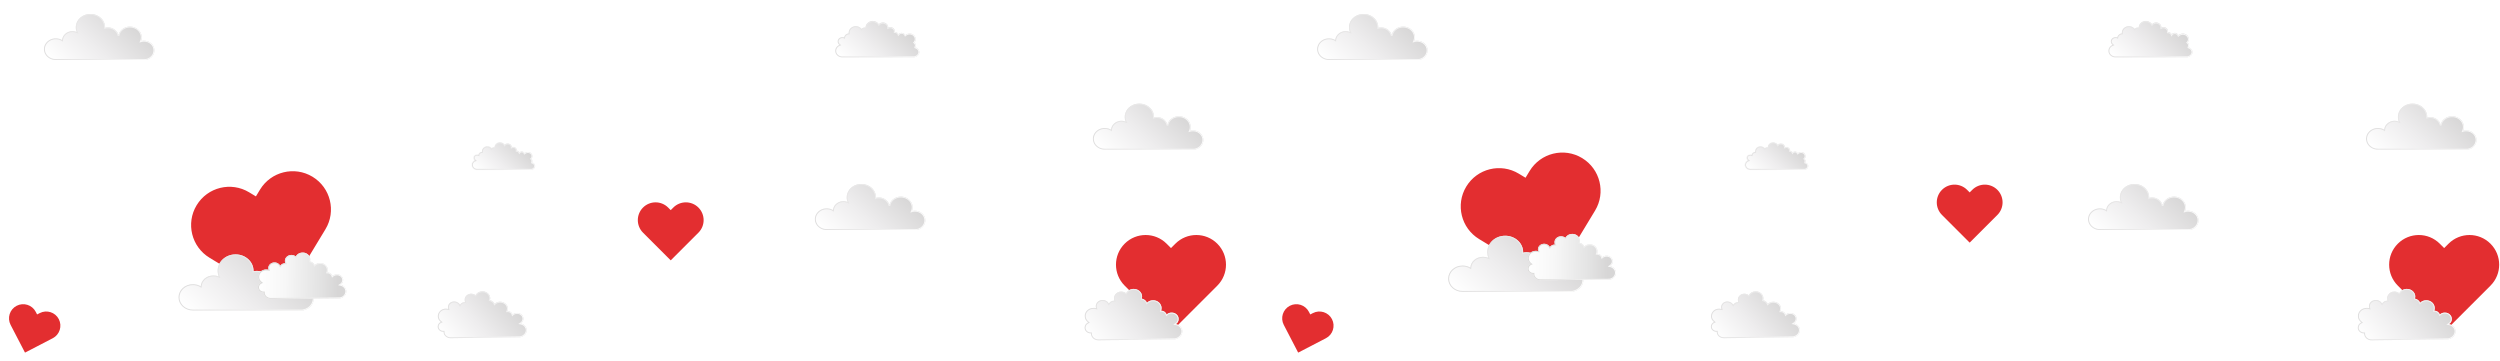 <svg width="2681" height="387" viewBox="0 0 2681 387" fill="none" xmlns="http://www.w3.org/2000/svg"><path fill-rule="evenodd" clip-rule="evenodd" d="M1696.69 169.534c-19.38-11.731-44.6-5.531-56.33 13.848l-4.38 7.233-7.23-4.377c-19.38-11.732-44.6-5.532-56.33 13.847-11.73 19.38-5.53 44.6 13.85 56.332l77.19 46.732.14-.216.21.129 46.73-77.196c11.73-19.38 5.53-44.6-13.85-56.332zm445.3 34.043c-7.44-7.436-19.5-7.436-26.93 0l-2.78 2.776-2.77-2.776c-7.44-7.436-19.5-7.436-26.93 0-7.44 7.437-7.44 19.493 0 26.93l29.62 29.622.08-.083.08.083 29.63-29.622c7.43-7.437 7.43-19.493 0-26.93zm-713.58 138.671c-3.86-7.442-13.02-10.345-20.47-6.484l-2.81 1.458-1.46-2.81c-3.86-7.442-13.02-10.345-20.46-6.484-7.44 3.862-10.35 13.025-6.49 20.467l15.38 29.646.12-.059.06.115 29.65-15.382c7.44-3.861 10.34-13.025 6.48-20.467zm1242.39-80.904c-12.42-12.423-32.56-12.423-44.99 0l-4.69 4.692-4.69-4.691c-12.42-12.424-32.56-12.424-44.99 0-12.42 12.423-12.42 32.565 0 44.989l49.49 49.487.19-.193.2.192 49.48-49.487c12.43-12.424 12.43-32.566 0-44.989zm-2335.659-71.81c-19.379-11.731-44.599-5.531-56.331 13.848l-4.379 7.233-7.23-4.377c-19.38-11.732-44.6-5.532-56.331 13.847-11.732 19.38-5.532 44.6 13.847 56.332l77.197 46.732.13-.216.213.129 46.732-77.196c11.731-19.38 5.532-44.6-13.848-56.332zm413.846 33.043c-7.436-7.436-19.493-7.436-26.929 0l-2.776 2.776-2.775-2.776c-7.437-7.436-19.493-7.436-26.93 0-7.436 7.437-7.436 19.493 0 26.93l29.623 29.622.082-.083.083.083 29.622-29.622c7.436-7.437 7.436-19.493 0-26.93zM63.058 342.248c-3.862-7.442-13.025-10.345-20.467-6.484l-2.81 1.458-1.459-2.81c-3.861-7.442-13.025-10.345-20.467-6.484-7.442 3.862-10.345 13.025-6.484 20.467l15.382 29.646.115-.059.06.115 29.646-15.382c7.442-3.861 10.345-13.024 6.484-20.467zm1242.392-80.904c-12.42-12.423-32.57-12.423-44.99 0l-4.69 4.692-4.69-4.691c-12.42-12.424-32.57-12.424-44.99 0-12.42 12.423-12.42 32.565 0 44.989l49.49 49.487.19-.193.19.192 49.49-49.487c12.42-12.424 12.42-32.566 0-44.989z" fill="#E32E30"/><g filter="url(#filter0_d)"><path d="M1702.01 296.375c0-6.984-6.15-12.483-13.6-12.483-1.45 0-2.75.149-3.88.594.65-1.486.97-3.12.97-4.904 0-7.876-6.96-14.118-15.38-14.118-7.6 0-13.75 4.905-15.05 11.443-1.29-5.944-7.12-10.402-13.91-10.402-1.3 0-2.59.148-3.73.446v-.446c0-9.809-8.57-17.685-19.26-17.685-10.68 0-19.25 7.876-19.25 17.685 0 2.08.48 4.161 1.13 5.944-1.78-.743-3.56-1.04-5.67-1.04-7.28 0-13.1 5.053-13.59 11.591-2.43-1.486-5.34-2.229-8.42-2.229-8.57 0-15.37 6.39-15.37 14.118 0 7.876 6.96 14.118 15.37 14.118h118.79v-.297c6.15-1.338 10.85-6.242 10.85-12.335z" fill="url(#paint0_linear)"/><path d="M1684.07 284.287l-.48 1.107 1.12-.442c1.05-.413 2.27-.56 3.7-.56 7.22 0 13.1 5.318 13.1 11.983 0 5.812-4.48 10.548-10.45 11.846l-.4.086v.2h-118.29c-8.18 0-14.87-6.06-14.87-13.618 0-7.415 6.54-13.618 14.87-13.618 3 0 5.82.724 8.16 2.156l.7.428.06-.818c.46-6.242 6.04-11.128 13.09-11.128 2.06 0 3.77.289 5.48 1.001l1.05.439-.39-1.071c-.63-1.745-1.1-3.767-1.1-5.773 0-9.493 8.31-17.185 18.75-17.185 10.45 0 18.76 7.692 18.76 17.185v1.094l.63-.165c1.09-.285 2.34-.429 3.6-.429 6.59 0 12.19 4.321 13.43 10.009l.97-.01c1.25-6.279 7.17-11.04 14.56-11.04 8.19 0 14.88 6.061 14.88 13.618 0 1.722-.31 3.288-.93 4.705z" stroke="url(#paint1_linear)"/></g><g filter="url(#filter1_d)"><path d="M1736.96 288.499c0-3.567-2.75-6.39-6.31-7.133 1.78-1.189 2.92-2.973 2.92-5.053 0-3.418-3.08-6.242-6.8-6.093-1.78 0-3.56.743-4.69 1.783-.65-2.229-2.92-3.864-5.51-3.864a7.65 7.65 0 00.49-2.675c0-4.161-3.72-7.579-8.26-7.43-2.26 0-4.37.891-5.82 2.378-.81-2.081-2.59-3.567-5.02-4.013.16-.594.32-1.337.32-2.081 0-4.161-3.72-7.579-8.25-7.43-3.24 0-5.82 1.635-7.28 4.161a7.425 7.425 0 00-4.69-1.635c-3.89 0-7.13 2.973-6.96 6.539 0 .743.16 1.635.48 2.378h-.48c-2.11 0-4.05 1.189-5.02 2.675-1.13-2.081-3.4-3.567-6.15-3.567-3.72 0-6.8 2.824-6.64 6.242 0 .594.17 1.04.33 1.635-.81-.149-1.62-.298-2.59-.298-4.86 0-8.58 3.567-8.58 8.025 0 2.527 1.3 4.607 3.24 6.093-2.11.892-3.4 2.824-3.4 5.053 0 3.121 2.75 5.647 6.15 5.499v.148c0 3.716 3.4 6.688 7.44 6.688l74.93-.595v-.148c3.24-.595 6.15-3.715 6.15-7.282z" fill="url(#paint2_linear)"/><path d="M1730.37 280.95l-.99.662 1.17.243c3.38.705 5.91 3.36 5.91 6.644 0 3.306-2.72 6.236-5.74 6.79l-.41.075v.069l-74.43.591s0 0 0 0c-3.82-.001-6.94-2.802-6.94-6.188v-.671l-.52.023c-3.15.138-5.63-2.191-5.63-4.999 0-2.023 1.17-3.777 3.09-4.592l.79-.336-.68-.522c-1.85-1.414-3.04-3.358-3.04-5.696 0-4.154 3.47-7.525 8.08-7.525.92 0 1.69.14 2.5.289l.78.144-.21-.767a8.904 8.904 0 00-.09-.318c-.13-.451-.22-.768-.22-1.185v-.024c-.14-3.078 2.64-5.718 6.14-5.718 2.56 0 4.66 1.383 5.71 3.306l.4.735.46-.701c.88-1.351 2.67-2.448 4.6-2.448h1.24l-.3-.7a5.814 5.814 0 01-.44-2.178v-.022c-.15-3.229 2.8-6.017 6.46-6.017 1.66 0 3.17.555 4.38 1.525l.45.365.29-.505c1.37-2.376 3.8-3.911 6.85-3.911h.02c4.28-.141 7.73 3.083 7.73 6.93 0 .678-.14 1.37-.3 1.95l-.14.525.53.098c2.27.416 3.9 1.79 4.64 3.702l.28.722.55-.553c1.35-1.387 3.33-2.228 5.46-2.228h.01l.01-.001c4.28-.14 7.74 3.084 7.74 6.931 0 .83-.15 1.664-.46 2.505l-.24.67h.71c2.39 0 4.45 1.51 5.03 3.504l.22.773.59-.545c1.04-.956 2.7-1.651 4.36-1.651h.01l.01-.001c3.47-.138 6.28 2.489 6.28 5.594 0 1.882-1.03 3.522-2.7 4.637z" stroke="url(#paint3_linear)"/></g><g filter="url(#filter2_d)"><mask id="a" fill="#fff"><path d="M1943.22 174.064c0-1.783-1.3-3.269-3.08-3.715 0-.148-.16-.148-.16-.297.16-.446.32-.892.32-1.338 0-.891-.48-1.783-1.13-2.377.65-.743 1.13-1.784 1.13-2.824 0-2.526-2.1-4.458-4.85-4.458-1.46 0-2.59.594-3.56 1.337-.49-1.04-1.62-1.932-2.91-1.932-.98 0-1.95.446-2.59 1.189-.49-1.189-1.62-1.932-2.92-1.932v-.594c0-1.932-1.62-3.418-3.72-3.418-.65 0-1.13.148-1.62.297v-.149c0-2.229-1.94-3.863-4.37-3.863-1.29 0-2.59.594-3.23 1.486-.98-1.635-2.92-2.675-5.02-2.675-3.08 0-5.67 2.377-5.67 5.201v.297c-.32 0-.48-.148-.8-.148-.98 0-1.95.445-2.43 1.189-.97-1.338-2.75-2.23-4.7-2.23-3.07 0-5.66 2.378-5.66 5.202v.594c-1.94.149-3.4 1.486-3.72 3.27-.49-.149-.97-.298-1.46-.298-2.1 0-3.72 1.486-3.72 3.418 0 1.189.65 2.081 1.46 2.824-2.11.743-3.4 2.675-3.4 4.756 0 2.823 2.59 5.201 5.66 5.201h58.42c2.27-.446 3.73-2.081 3.73-4.013z"/></mask><path d="M1943.22 174.064c0-1.783-1.3-3.269-3.08-3.715 0-.148-.16-.148-.16-.297.16-.446.32-.892.32-1.338 0-.891-.48-1.783-1.13-2.377.65-.743 1.13-1.784 1.13-2.824 0-2.526-2.1-4.458-4.85-4.458-1.46 0-2.59.594-3.56 1.337-.49-1.04-1.62-1.932-2.91-1.932-.98 0-1.95.446-2.59 1.189-.49-1.189-1.62-1.932-2.92-1.932v-.594c0-1.932-1.62-3.418-3.72-3.418-.65 0-1.13.148-1.62.297v-.149c0-2.229-1.94-3.863-4.37-3.863-1.29 0-2.59.594-3.23 1.486-.98-1.635-2.92-2.675-5.02-2.675-3.08 0-5.67 2.377-5.67 5.201v.297c-.32 0-.48-.148-.8-.148-.98 0-1.95.445-2.43 1.189-.97-1.338-2.75-2.23-4.7-2.23-3.07 0-5.66 2.378-5.66 5.202v.594c-1.94.149-3.4 1.486-3.72 3.27-.49-.149-.97-.298-1.46-.298-2.1 0-3.72 1.486-3.72 3.418 0 1.189.65 2.081 1.46 2.824-2.11.743-3.4 2.675-3.4 4.756 0 2.823 2.59 5.201 5.66 5.201h58.42c2.27-.446 3.73-2.081 3.73-4.013z" fill="url(#paint4_linear)"/><path d="M1940.14 170.349h-1v.781l.76.189.24-.97zm-.16-.297l-.94-.341-.06.165v.176h1zm-.81-3.715l-.75-.657-.64.734.71.659.68-.736zm-7.28-5.945l-.91.423.53 1.127.99-.756-.61-.794zm-5.5-.743l-.93.378.61 1.503 1.07-1.224-.75-.657zm-2.92-1.932h-1v1h1v-1zm-5.34-3.715h-1v1.352l1.3-.396-.3-.956zm-7.6-2.526l-.86.51.77 1.307.9-1.23-.81-.587zm-10.69 2.823v1h1v-1h-1zm-3.23 1.041l-.81.587.85 1.174.79-1.215-.83-.546zm-10.36 3.566l.08.997.92-.07v-.927h-1zm-3.72 3.27l-.29.956 1.07.329.2-1.107-.98-.178zm-3.72 5.944l.33.943 1.57-.554-1.23-1.126-.67.737zm60.68 9.957v1h.1l.1-.019-.2-.981zm4.73-4.013c0-2.301-1.67-4.143-3.83-4.685l-.49 1.94c1.4.35 2.32 1.48 2.32 2.745h2zm-3.08-3.715c0-.111-.01-.226-.05-.341a.872.872 0 00-.14-.294 1 1 0 00-.14-.178c-.03-.036-.07-.066-.07-.072-.02-.013 0-.001.01.015.02.02.06.058.09.114a.65.65 0 01.1.217c.03.085.04.168.04.242h-2c0 .111.02.226.05.341.04.115.09.213.14.294a1 1 0 00.14.178c.04.036.07.066.07.072.02.013.01.001-.01-.015-.02-.02-.05-.058-.09-.114a.64.64 0 01-.1-.217.725.725 0 01-.04-.242h2zm-.22.044c.15-.408.38-1.025.38-1.679h-2c0 .238-.08.514-.26.997l1.88.682zm.38-1.679c0-1.234-.65-2.377-1.45-3.114l-1.36 1.473c.5.453.81 1.093.81 1.641h2zm-1.37-1.72c.76-.882 1.37-2.147 1.37-3.481h-2c0 .747-.36 1.563-.88 2.167l1.51 1.314zm1.37-3.481c0-3.157-2.63-5.458-5.85-5.458v2c2.28 0 3.85 1.563 3.85 3.458h2zm-5.85-5.458c-1.76 0-3.1.726-4.17 1.543l1.22 1.588c.87-.669 1.79-1.131 2.95-1.131v-2zm-2.66 1.914c-.62-1.33-2.07-2.509-3.81-2.509v2c.84 0 1.65.605 2 1.355l1.81-.846zm-3.81-2.509c-1.27 0-2.51.575-3.35 1.532l1.51 1.314a2.495 2.495 0 011.84-.846v-2zm-1.67 1.811c-.64-1.576-2.15-2.554-3.84-2.554v2c.9 0 1.66.508 1.99 1.31l1.85-.756zm-2.84-1.554v-.594h-2v.594h2zm0-.594c0-2.563-2.15-4.418-4.72-4.418v2c1.63 0 2.72 1.117 2.72 2.418h2zm-4.72-4.418c-.81 0-1.42.192-1.91.341l.59 1.912c.48-.148.84-.253 1.32-.253v-2zm-1.62 1.297h1v-.149h-2v.149h1zm1-.149c0-2.906-2.52-4.863-5.37-4.863v2c2.01 0 3.37 1.312 3.37 2.863h2zm-5.37-4.863c-1.55 0-3.17.7-4.04 1.898l1.62 1.175c.42-.585 1.38-1.073 2.42-1.073v-2zm-2.37 1.975c-1.18-1.973-3.47-3.164-5.88-3.164v2c1.79 0 3.39.889 4.16 2.185l1.72-1.021zm-5.88-3.164c-3.55 0-6.67 2.747-6.67 6.201h2c0-2.193 2.06-4.201 4.67-4.201v-2zm-6.67 6.201v.297h2v-.297h-2zm1-.703l-.01-.001c-.01-.004-.03-.009-.1-.029-.12-.038-.37-.118-.69-.118v2l.01.001c.01.004.03.009.1.029.12.038.37.118.69.118v-2zm-.8-.148c-1.24 0-2.56.558-3.27 1.642l1.67 1.093c.27-.402.89-.735 1.6-.735v-2zm-1.62 1.601c-1.18-1.623-3.28-2.642-5.51-2.642v2c1.66 0 3.12.765 3.89 1.817l1.62-1.175zm-5.51-2.642c-3.54 0-6.66 2.747-6.66 6.202h2c0-2.193 2.06-4.202 4.66-4.202v-2zm-6.66 6.202v.594h2v-.594h-2zm.92-.403c-2.38.183-4.22 1.846-4.63 4.088l1.97.357c.24-1.324 1.32-2.336 2.82-2.451l-.16-1.994zm-3.35 3.31c-.45-.139-1.09-.341-1.75-.341v2c.31 0 .65.096 1.17.254l.58-1.913zm-1.75-.341c-2.57 0-4.72 1.856-4.72 4.418h2c0-1.301 1.09-2.418 2.72-2.418v-2zm-4.72 4.418c0 1.6.88 2.739 1.78 3.561l1.35-1.474c-.72-.664-1.13-1.308-1.13-2.087h-2zm2.12 1.881a6.034 6.034 0 00-4.06 5.699h2c0-1.663 1.03-3.213 2.73-3.813l-.67-1.886zm-4.06 5.699c0 3.454 3.12 6.201 6.66 6.201v-2c-2.6 0-4.66-2.009-4.66-4.201h-2zm6.66 6.201h58.42v-2h-58.42v2zm58.62-.019c2.64-.519 4.53-2.494 4.53-4.994h-2c0 1.365-1.03 2.66-2.92 3.032l.39 1.962z" fill="url(#paint5_linear)" mask="url(#a)"/></g><g filter="url(#filter3_d)"><path d="M2637.35 351.309c0-3.864-3.08-6.985-7.12-7.728 1.94-1.189 3.23-3.269 3.07-5.647 0-3.715-3.4-6.836-7.61-6.688-2.1 0-3.88.743-5.18 2.081-.8-2.378-3.23-4.161-5.98-4.161.32-.892.48-1.932.48-2.972-.16-4.607-4.21-8.322-9.22-8.174-2.59 0-4.86 1.04-6.48 2.675-.81-2.229-2.91-3.864-5.5-4.458.16-.743.33-1.486.33-2.229 0-4.607-4.21-8.322-9.23-8.174-3.56 0-6.47 1.932-7.93 4.607-1.46-1.04-3.24-1.783-5.18-1.783-4.37 0-7.77 3.269-7.77 7.282 0 .891.17 1.783.49 2.526h-.49c-2.42 0-4.37 1.337-5.5 3.121-1.29-2.378-3.88-4.013-6.8-3.864-4.04 0-7.44 3.121-7.28 6.985 0 .594.16 1.189.32 1.783-.97-.297-1.78-.297-2.75-.297-5.34 0-9.55 4.012-9.38 8.916 0 2.675 1.45 5.053 3.56 6.688-2.27 1.04-3.73 3.121-3.73 5.647 0 3.418 3.08 6.242 6.8 6.093v.149c0 4.161 3.72 7.43 8.26 7.281l82.7-1.188v-.149c4.04-.892 7.12-4.31 7.12-8.322z" fill="url(#paint6_linear)"/><path d="M2629.96 343.155l-1.11.682 1.28.236c3.87.709 6.72 3.663 6.72 7.236 0 3.746-2.88 6.985-6.73 7.834l-.39.086v.058l-82.21 1.181h0l-.01.001c-4.3.141-7.74-2.948-7.74-6.782v-.669l-.52.02c-3.47.139-6.28-2.488-6.28-5.593 0-2.315 1.33-4.227 3.44-5.193l.74-.344-.65-.505c-2.01-1.564-3.36-3.808-3.36-6.293v-.016c-.15-4.583 3.78-8.4 8.88-8.4.98 0 1.72.002 2.61.275l.87.265-.24-.874c-.17-.608-.31-1.137-.31-1.652v-.021c-.15-3.534 2.97-6.464 6.78-6.464h.02l.01-.001c2.71-.138 5.12 1.381 6.33 3.604l.41.745.45-.716c1.06-1.664 2.85-2.889 5.08-2.889h1.25l-.3-.7c-.29-.669-.45-1.49-.45-2.326 0-3.71 3.15-6.782 7.27-6.782 1.81 0 3.5.694 4.89 1.69l.46.328.27-.496c1.37-2.519 4.12-4.346 7.49-4.346h.02c4.78-.142 8.71 3.392 8.71 7.674 0 .68-.15 1.369-.32 2.122l-.1.484.48.11c2.46.565 4.4 2.105 5.14 4.142l.27.742.56-.561c1.53-1.543 3.67-2.527 6.12-2.527h.01c4.76-.141 8.56 3.375 8.71 7.683 0 .989-.15 1.966-.45 2.792l-.25.671h.72c2.54 0 4.77 1.652 5.51 3.822l.27.775.56-.588c1.2-1.233 2.84-1.929 4.82-1.929h.02c3.97-.14 7.09 2.793 7.09 6.188v.034c.15 2.163-1.03 4.079-2.84 5.187z" stroke="url(#paint7_linear)"/></g><g filter="url(#filter4_d)"><path d="M1934.23 350.066c0-3.566-2.75-6.39-6.48-7.133 1.78-1.189 2.92-2.972 2.92-5.201 0-3.418-3.08-6.242-6.96-6.093-1.78 0-3.56.743-4.7 1.783-.64-2.229-2.91-3.864-5.5-3.715.33-.892.49-1.783.49-2.675 0-4.161-3.89-7.579-8.42-7.431-2.26 0-4.37.892-5.82 2.378-.81-2.08-2.76-3.566-5.02-4.012.16-.595.32-1.338.32-2.081 0-4.161-3.88-7.579-8.41-7.43-3.24 0-5.99 1.783-7.29 4.161-1.29-1.041-2.91-1.635-4.69-1.635-3.88 0-7.12 2.972-6.96 6.688 0 .891.16 1.634.49 2.377h-.49c-2.1 0-4.04 1.189-5.02 2.824-1.13-2.081-3.56-3.567-6.31-3.567-3.72 0-6.79 2.824-6.63 6.39 0 .595.16 1.041.32 1.635-.81-.148-1.62-.297-2.59-.297-4.85 0-8.58 3.715-8.58 8.173 0 2.527 1.3 4.607 3.24 6.093-2.1.892-3.4 2.824-3.4 5.053 0 3.121 2.92 5.647 6.31 5.499v.148c0 3.716 3.4 6.688 7.45 6.688l75.25-1.04v-.149c3.73-.743 6.48-3.864 6.48-7.431z" fill="url(#paint8_linear)"/><path d="M1927.48 342.517l-1.01.67 1.19.237c3.54.706 6.07 3.364 6.07 6.642 0 3.302-2.56 6.239-6.07 6.941l-.41.08v.065l-74.75 1.034s0 0 0 0c-3.83-.002-6.95-2.802-6.95-6.188v-.671l-.52.023c-3.16.139-5.79-2.208-5.79-4.999 0-2.023 1.17-3.777 3.1-4.592l.79-.335-.68-.523c-1.85-1.414-3.05-3.358-3.05-5.696 0-4.166 3.49-7.673 8.08-7.673.92 0 1.69.14 2.5.289l.78.143-.21-.766c-.03-.114-.06-.22-.09-.318-.12-.452-.21-.768-.21-1.186v-.022c-.15-3.236 2.65-5.868 6.13-5.868 2.58 0 4.83 1.394 5.88 3.306l.42.772.44-.756c.89-1.487 2.67-2.579 4.59-2.579h1.25l-.3-.699c-.3-.68-.45-1.355-.45-2.178v-.022c-.15-3.385 2.81-6.166 6.46-6.166 1.67 0 3.17.555 4.38 1.525l.47.374.28-.525c1.21-2.216 3.79-3.9 6.85-3.9h0l.01-.001c4.3-.14 7.9 3.096 7.9 6.931 0 .677-.15 1.37-.3 1.949l-.14.519.52.103c2.12.417 3.91 1.802 4.65 3.703l.28.722.54-.553c1.36-1.387 3.34-2.228 5.47-2.228h.02c4.29-.141 7.9 3.096 7.9 6.931 0 .83-.15 1.664-.46 2.504l-.26.714.76-.044c2.37-.136 4.41 1.36 4.99 3.356l.23.774.59-.546c1.04-.955 2.7-1.651 4.36-1.651h.01l.01-.001c3.64-.139 6.44 2.497 6.44 5.594 0 2.037-1.03 3.675-2.69 4.785z" stroke="url(#paint9_linear)"/></g><g filter="url(#filter5_d)"><path d="M2355.22 51.912c0-2.378-1.62-4.31-4.04-5.053 0-.149-.17-.297-.17-.297.33-.595.49-1.19.49-1.784 0-1.188-.65-2.377-1.62-3.12a5.44 5.44 0 001.46-3.716c0-3.27-2.92-5.944-6.48-5.944-1.78 0-3.39.743-4.69 1.783a4.185 4.185 0 00-3.88-2.526c-1.46 0-2.59.594-3.4 1.635-.49-1.486-2.11-2.527-3.89-2.527h-.16c0-.297.16-.446.16-.743 0-2.526-2.26-4.607-5.01-4.607-.81 0-1.46.149-2.11.446v-.149c0-2.823-2.59-5.2-5.66-5.2-1.78 0-3.4.742-4.37 1.931-1.3-2.08-3.72-3.567-6.64-3.567-4.2 0-7.6 3.121-7.6 6.985v.297c-.33-.148-.65-.148-1.14-.148-1.29 0-2.59.594-3.23 1.486-1.3-1.784-3.56-2.972-6.15-2.972-4.21 0-7.61 3.12-7.61 6.984v.743c-2.59.298-4.53 2.08-4.85 4.31-.65-.297-1.3-.297-1.95-.297-2.75 0-5.01 2.08-5.01 4.607 0 1.486.81 2.823 1.94 3.715-2.75 1.04-4.53 3.567-4.53 6.39 0 3.864 3.4 6.985 7.6 6.985.65 0 77.36-.149 77.36-.149 3.24-.743 5.18-2.972 5.18-5.498z" fill="url(#paint10_linear)"/><path d="M2350.67 46.928c0 .001 0 .002.01.003v.298l.35.108c2.25.69 3.69 2.452 3.69 4.575 0 2.221-1.7 4.281-4.74 4.998h-.16l-.64.002-2.44.005-8.69.017-26.44.05-38.93.075c-3.97 0-7.1-2.936-7.1-6.485 0-2.606 1.64-4.952 4.21-5.922l.82-.313-.69-.548c-1.04-.82-1.75-2.022-1.75-3.322 0-2.211 2-4.107 4.51-4.107.66 0 1.2.006 1.74.251l.6.28.1-.662c.29-1.973 2.02-3.61 4.42-3.885l.44-.05v-.612 0-.026 0-.017 0-.007 0-.018 0-.011 0-.015 0-.004 0-.048 0-.004 0-.004 0-.004 0-.013 0-.004 0-.004 0-.009 0-.004 0-.004 0-.008 0-.004 0-.004 0-.01 0-.004 0-.004 0-.009 0-.004 0-.004 0-.013 0-.004 0-.004 0-.004 0-.004 0-.032 0-.004 0-.004 0-.015 0-.015 0-.007 0-.028 0-.02 0-.016 0-.162c0-3.548 3.13-6.484 7.11-6.484 2.44 0 4.55 1.12 5.74 2.765l.41.558.4-.558c.54-.738 1.67-1.28 2.83-1.28.52 0 .72.009.93.104l.71.325v-.78 0-.002 0-.002 0-.002 0-.003 0-.002 0-.003 0-.002 0-.002 0-.002 0-.002 0-.002 0-.001 0-.002 0-.002 0-.002 0-.001 0-.002 0-.001 0-.002 0-.002 0-.001 0-.002 0-.002 0-.001 0-.002 0-.002 0-.002 0-.002 0-.002 0-.002 0-.002 0-.001 0-.002 0-.002 0-.001 0-.002 0-.002 0-.001 0-.002 0-.001 0-.002 0-.001 0-.001 0-.002 0-.001 0-.001 0-.002 0-.001 0-.001 0-.001 0-.002 0-.001 0-.001 0-.001 0-.001 0-.001 0-.001 0-.002 0-.001 0-.001 0-.001 0-.001 0-.001 0-.001 0-.001 0-.001 0-.001 0-.001 0-.001 0-.001 0-.001 0-.001 0-.001 0-.001 0-.001 0-.001 0-.001 0-.001 0-.001 0-.001 0-.001 0-.001 0-.001 0-.001 0-.001 0-.001 0-.001 0-.001 0-.001 0-.001 0-.001 0-.001 0-.001 0-.001 0-.001 0-.001 0-.001 0-.001 0-.001 0-.001 0-.001 0-.001 0-.001 0-.001 0-.001 0-.001 0-.001 0-.001 0-.001 0-.001 0-.001 0-.001 0-.001 0-.001 0-.001 0-.001 0-.001 0-.001 0-.001 0-.001 0-.001 0-.001 0-.001 0-.001 0-.001 0-.001 0-.001 0-.001 0-.001 0-.001 0-.001 0-.001 0-.001 0-.001 0-.001 0-.001 0-.001 0-.001 0-.001 0-.001 0-.001 0-.001 0-.001 0-.001 0-.001 0-.001 0-.001 0-.001 0-.001 0-.001 0-.001 0-.001 0-.001 0-.001 0-.001 0-.001 0-.001 0-.001 0-.001 0-.001 0-.001 0-.001 0-.001 0-.001 0-.001 0-.002 0-.001 0-.001 0-.001 0-.001 0-.001 0-.002 0-.001 0-.001 0-.001 0-.002 0-.001 0-.002 0-.001 0-.001 0-.002 0-.001 0-.002 0-.001 0-.002 0-.002 0-.001 0-.002 0-.002 0-.002 0-.001 0-.002 0-.002 0-.002 0-.002 0-.001 0-.002 0-.002 0-.002 0-.001 0-.002 0-.002 0-.001 0-.002 0-.001 0-.002 0-.001 0-.002 0-.001 0-.002 0-.001 0-.002 0-.002 0-.002 0-.002 0-.002 0-.002 0-.002 0-.003 0-.002 0-.002 0-.003c0-3.548 3.13-6.485 7.1-6.485 2.74 0 5.01 1.396 6.21 3.331l.37.594.45-.542c.86-1.06 2.33-1.748 3.98-1.748 2.84 0 5.16 2.193 5.16 4.701v.929l.71-.326c.58-.266 1.16-.4 1.9-.4 2.51 0 4.51 1.896 4.51 4.107 0 .052-.01.089-.05.201v.011c-.04.112-.11.294-.11.531v.5h.66c1.61 0 3.01.94 3.41 2.182l.29.894.58-.742c.72-.92 1.71-1.442 3.01-1.442 1.57 0 2.85.916 3.42 2.226l.26.6.51-.41c1.23-.989 2.75-1.673 4.38-1.673 3.33 0 5.98 2.49 5.98 5.444a4.93 4.93 0 01-1.32 3.374l-.38.403.44.336c.86.66 1.42 1.708 1.42 2.723 0 .5-.14 1.013-.43 1.545l-.18.343.28.259h0v.003z" stroke="url(#paint11_linear)"/></g><g filter="url(#filter6_d)"><path d="M2659.85 146.068c0-5.647-5.01-10.254-11.16-10.254-1.14 0-2.27.148-3.24.446.49-1.189.81-2.527.81-4.013 0-6.39-5.67-11.592-12.62-11.592-6.15 0-11.33 4.013-12.3 9.363-1.14-4.904-5.83-8.471-11.33-8.471-1.14 0-2.11.149-3.08.446v-.446c0-8.025-6.96-14.415-15.7-14.415-8.74 0-15.69 6.39-15.69 14.415 0 1.783.32 3.418.97 4.904a11.728 11.728 0 00-4.53-.891c-5.83 0-10.69 4.161-11.17 9.511-1.94-1.189-4.37-1.784-6.8-1.784-6.96 0-12.62 5.202-12.62 11.592 0 6.39 5.66 11.592 12.62 11.592h97.1v-.149c5.02-1.04 8.74-5.201 8.74-10.254z" fill="url(#paint12_linear)"/><path d="M2644.99 136.07l-.4.976 1.01-.308c.91-.281 1.99-.424 3.09-.424 5.91 0 10.66 4.422 10.66 9.754 0 4.79-3.53 8.767-8.34 9.764l-.4.083v.056h-96.6c-6.72 0-12.12-5.017-12.12-11.092s5.4-11.092 12.12-11.092c2.35 0 4.69.577 6.54 1.71l.68.42.08-.801c.46-5.063 5.07-9.056 10.67-9.056 1.55 0 2.94.284 4.34.854l1.14.465-.49-1.127c-.62-1.417-.93-2.983-.93-4.705 0-7.709 6.69-13.915 15.19-13.915 8.51 0 15.2 6.206 15.2 13.915v1.122l.65-.198a9.675 9.675 0 012.93-.424c5.29 0 9.76 3.429 10.84 8.083l.98-.023c.92-5.077 5.86-8.952 11.81-8.952 6.72 0 12.12 5.017 12.12 11.092 0 1.412-.31 2.685-.77 3.823z" stroke="url(#paint13_linear)"/></g><g filter="url(#filter7_d)"><path d="M2361.7 232.265c0-5.647-5.02-10.254-11.17-10.254-1.13 0-2.26.148-3.23.446.48-1.189.81-2.527.81-4.013 0-6.39-5.67-11.591-12.63-11.591-6.15 0-11.32 4.012-12.3 9.362-1.13-4.904-5.82-8.471-11.32-8.471-1.14 0-2.11.149-3.08.446v-.446c0-8.025-6.96-14.415-15.7-14.415-8.74 0-15.7 6.39-15.7 14.415 0 1.784.33 3.418.97 4.904a11.655 11.655 0 00-4.53-.891c-5.82 0-10.68 4.161-11.16 9.511-1.95-1.189-4.37-1.784-6.8-1.784-6.96 0-12.62 5.202-12.62 11.592 0 6.39 5.66 11.592 12.62 11.592h97.1v-.149c5.02-1.04 8.74-5.201 8.74-10.254z" fill="url(#paint14_linear)"/><path d="M2346.84 222.268l-.4.975 1-.308c.92-.28 2-.424 3.09-.424 5.92 0 10.67 4.422 10.67 9.754 0 4.791-3.53 8.767-8.34 9.765l-.4.082v.056h-96.6c-6.72 0-12.12-5.017-12.12-11.092s5.4-11.092 12.12-11.092c2.35 0 4.68.577 6.54 1.71l.68.42.07-.801c.46-5.063 5.07-9.056 10.67-9.056 1.56 0 2.95.284 4.35.854l1.13.465-.49-1.127c-.61-1.417-.93-2.983-.93-4.705 0-7.709 6.7-13.915 15.2-13.915 8.51 0 15.2 6.206 15.2 13.915v1.122l.65-.198a9.675 9.675 0 012.93-.424c5.29 0 9.76 3.429 10.84 8.084l.98-.024c.92-5.076 5.86-8.951 11.8-8.951 6.73 0 12.13 5.016 12.13 11.091 0 1.412-.31 2.685-.77 3.824z" stroke="url(#paint15_linear)"/></g><g filter="url(#filter8_d)"><path d="M1534.97 49.936c0-5.647-5.01-10.254-11.16-10.254-1.14 0-2.27.148-3.24.446.49-1.19.81-2.527.81-4.013 0-6.39-5.67-11.592-12.62-11.592-6.15 0-11.33 4.013-12.3 9.363-1.14-4.904-5.83-8.47-11.33-8.47-1.14 0-2.11.148-3.08.445v-.446c0-8.025-6.96-14.415-15.7-14.415-8.74 0-15.69 6.39-15.69 14.415 0 1.784.32 3.418.97 4.904a11.721 11.721 0 00-4.53-.891c-5.83 0-10.69 4.16-11.17 9.51-1.94-1.188-4.37-1.783-6.8-1.783-6.96 0-12.62 5.202-12.62 11.592 0 6.39 5.66 11.592 12.62 11.592h97.1v-.15c5.02-1.04 8.74-5.2 8.74-10.253z" fill="url(#paint16_linear)"/><path d="M1520.11 39.938l-.4.976 1.01-.308c.91-.28 1.99-.424 3.09-.424 5.91 0 10.66 4.422 10.66 9.754 0 4.79-3.53 8.767-8.34 9.764l-.4.083v.056h-96.6c-6.72 0-12.12-5.017-12.12-11.092s5.4-11.092 12.12-11.092c2.35 0 4.69.577 6.54 1.71l.68.42.08-.801c.46-5.063 5.07-9.056 10.67-9.056 1.55 0 2.94.284 4.34.854l1.14.465-.49-1.127c-.62-1.417-.93-2.983-.93-4.705 0-7.71 6.69-13.915 15.19-13.915 8.51 0 15.2 6.206 15.2 13.915v1.122l.65-.198a9.669 9.669 0 012.93-.424c5.29 0 9.76 3.429 10.84 8.084l.98-.024c.92-5.077 5.86-8.952 11.81-8.952 6.72 0 12.12 5.017 12.12 11.092 0 1.412-.31 2.685-.77 3.823z" stroke="url(#paint17_linear)"/></g><g filter="url(#filter9_d)"><path d="M340.456 316.375c0-6.984-6.15-12.483-13.594-12.483-1.457 0-2.752.149-3.884.594.647-1.486.971-3.12.971-4.904 0-7.876-6.959-14.118-15.375-14.118-7.606 0-13.756 4.905-15.051 11.443-1.295-5.944-7.121-10.402-13.918-10.402-1.295 0-2.59.148-3.722.446v-.446c0-9.809-8.578-17.685-19.259-17.685-10.682 0-19.259 7.876-19.259 17.685 0 2.08.486 4.161 1.133 5.944-1.78-.743-3.56-1.04-5.664-1.04-7.283 0-13.109 5.053-13.595 11.591-2.427-1.486-5.34-2.229-8.415-2.229-8.578 0-15.375 6.39-15.375 14.118 0 7.876 6.959 14.118 15.375 14.118h118.789v-.297c6.15-1.338 10.843-6.242 10.843-12.335z" fill="url(#paint18_linear)"/><path d="M322.519 304.287l-.482 1.107 1.124-.442c1.049-.413 2.273-.56 3.701-.56 7.213 0 13.094 5.318 13.094 11.983 0 5.812-4.482 10.548-10.449 11.846l-.394.086v.2H210.824c-8.184 0-14.875-6.06-14.875-13.618 0-7.415 6.536-13.618 14.875-13.618 2.995 0 5.815.724 8.154 2.156l.699.428.061-.818c.463-6.242 6.038-11.128 13.096-11.128 2.052 0 3.764.289 5.471 1.001l1.052.439-.389-1.071c-.634-1.745-1.103-3.767-1.103-5.773 0-9.493 8.313-17.185 18.759-17.185s18.759 7.692 18.759 17.185v1.094l.626-.165c1.085-.285 2.337-.429 3.596-.429 6.591 0 12.191 4.321 13.429 10.009l.979-.01c1.244-6.279 7.166-11.04 14.561-11.04 8.184 0 14.875 6.061 14.875 13.618 0 1.722-.313 3.288-.93 4.705z" stroke="url(#paint19_linear)"/></g><g filter="url(#filter10_d)"><path d="M375.413 308.499c0-3.567-2.751-6.39-6.311-7.133 1.78-1.189 2.913-2.973 2.913-5.053 0-3.418-3.075-6.242-6.797-6.093-1.781 0-3.561.743-4.694 1.783-.647-2.229-2.913-3.864-5.502-3.864a7.781 7.781 0 00.485-2.675c0-4.161-3.722-7.579-8.253-7.43-2.266 0-4.37.891-5.827 2.378-.809-2.081-2.589-3.567-5.017-4.013.162-.594.324-1.337.324-2.081 0-4.161-3.722-7.579-8.254-7.43-3.236 0-5.826 1.635-7.282 4.161a7.424 7.424 0 00-4.694-1.635c-3.884 0-7.121 2.973-6.959 6.539 0 .743.162 1.635.486 2.378h-.486c-2.104 0-4.046 1.189-5.017 2.675-1.133-2.081-3.398-3.567-6.15-3.567-3.722 0-6.797 2.824-6.635 6.242 0 .594.162 1.04.324 1.635-.809-.149-1.619-.298-2.59-.298-4.855 0-8.577 3.567-8.577 8.025 0 2.527 1.295 4.607 3.237 6.093-2.104.892-3.399 2.824-3.399 5.053 0 3.121 2.751 5.647 6.15 5.499v.148c0 3.716 3.399 6.688 7.444 6.688l74.932-.595v-.148c3.236-.595 6.149-3.715 6.149-7.282z" fill="url(#paint20_linear)"/><path d="M368.824 300.95l-.991.662 1.167.243c3.377.705 5.913 3.36 5.913 6.644 0 3.306-2.721 6.236-5.74 6.79l-.409.075v.069l-74.432.591h-.002c-3.824-.001-6.942-2.802-6.942-6.188v-.671l-.522.023c-3.143.138-5.628-2.191-5.628-4.999 0-2.023 1.17-3.777 3.094-4.592l.791-.336-.682-.522c-1.848-1.414-3.041-3.358-3.041-5.696 0-4.154 3.47-7.525 8.077-7.525.92 0 1.688.14 2.499.289l.782.144-.209-.767-.089-.318c-.127-.451-.217-.768-.217-1.185v-.024c-.146-3.078 2.641-5.718 6.135-5.718 2.565 0 4.664 1.383 5.711 3.306l.4.735.458-.701c.883-1.351 2.671-2.448 4.598-2.448h1.249l-.305-.7a5.761 5.761 0 01-.444-2.178v-.022c-.147-3.229 2.803-6.017 6.459-6.017 1.666 0 3.174.555 4.38 1.525l.455.365.292-.505c1.37-2.376 3.797-3.911 6.849-3.911h.017c4.281-.141 7.737 3.083 7.737 6.93 0 .678-.148 1.37-.306 1.95l-.143.525.535.098c2.265.416 3.898 1.79 4.641 3.702l.281.722.542-.553c1.36-1.387 3.333-2.228 5.47-2.228h.008l.008-.001c4.281-.14 7.737 3.084 7.737 6.931a7.3 7.3 0 01-.455 2.505l-.244.67h.714c2.391 0 4.443 1.51 5.022 3.504l.225.773.594-.545c1.041-.956 2.7-1.651 4.355-1.651h.01l.01-.001c3.468-.138 6.277 2.489 6.277 5.594 0 1.882-1.021 3.522-2.691 4.637z" stroke="url(#paint21_linear)"/></g><g filter="url(#filter11_d)"><mask id="b" fill="#fff"><path d="M577.865 174.064c0-1.783-1.295-3.269-3.075-3.715 0-.148-.162-.148-.162-.297.162-.446.324-.892.324-1.338 0-.891-.486-1.783-1.133-2.377.647-.743 1.133-1.784 1.133-2.824 0-2.526-2.104-4.458-4.855-4.458-1.457 0-2.59.594-3.561 1.337-.485-1.04-1.618-1.932-2.913-1.932a3.49 3.49 0 00-2.589 1.189c-.486-1.189-1.619-1.932-2.913-1.932v-.594c0-1.932-1.619-3.418-3.723-3.418-.647 0-1.132.148-1.618.297v-.149c0-2.229-1.942-3.863-4.37-3.863-1.294 0-2.589.594-3.236 1.486-.971-1.635-2.914-2.675-5.017-2.675-3.075 0-5.665 2.377-5.665 5.201v.297c-.323 0-.485-.148-.809-.148-.971 0-1.942.445-2.428 1.189-.971-1.338-2.751-2.23-4.693-2.23-3.075 0-5.664 2.378-5.664 5.202v.594c-1.942.149-3.399 1.486-3.722 3.27-.486-.149-.971-.298-1.457-.298-2.104 0-3.722 1.486-3.722 3.418 0 1.189.647 2.081 1.456 2.824-2.104.743-3.398 2.675-3.398 4.756 0 2.823 2.589 5.201 5.664 5.201h58.424c2.265-.446 3.722-2.081 3.722-4.013z"/></mask><path d="M577.865 174.064c0-1.783-1.295-3.269-3.075-3.715 0-.148-.162-.148-.162-.297.162-.446.324-.892.324-1.338 0-.891-.486-1.783-1.133-2.377.647-.743 1.133-1.784 1.133-2.824 0-2.526-2.104-4.458-4.855-4.458-1.457 0-2.59.594-3.561 1.337-.485-1.04-1.618-1.932-2.913-1.932a3.49 3.49 0 00-2.589 1.189c-.486-1.189-1.619-1.932-2.913-1.932v-.594c0-1.932-1.619-3.418-3.723-3.418-.647 0-1.132.148-1.618.297v-.149c0-2.229-1.942-3.863-4.37-3.863-1.294 0-2.589.594-3.236 1.486-.971-1.635-2.914-2.675-5.017-2.675-3.075 0-5.665 2.377-5.665 5.201v.297c-.323 0-.485-.148-.809-.148-.971 0-1.942.445-2.428 1.189-.971-1.338-2.751-2.23-4.693-2.23-3.075 0-5.664 2.378-5.664 5.202v.594c-1.942.149-3.399 1.486-3.722 3.27-.486-.149-.971-.298-1.457-.298-2.104 0-3.722 1.486-3.722 3.418 0 1.189.647 2.081 1.456 2.824-2.104.743-3.398 2.675-3.398 4.756 0 2.823 2.589 5.201 5.664 5.201h58.424c2.265-.446 3.722-2.081 3.722-4.013z" fill="url(#paint22_linear)"/><path d="M574.79 170.349h-1v.781l.757.189.243-.97zm-.162-.297l-.94-.341-.06.165v.176h1zm-.809-3.715l-.754-.657-.64.734.718.659.676-.736zm-7.283-5.945l-.906.423.526 1.127.988-.756-.608-.794zm-5.502-.743l-.926.378.614 1.503 1.066-1.224-.754-.657zm-2.913-1.932h-1v1h1v-1zm-5.341-3.715h-1v1.352l1.293-.396-.293-.956zm-7.606-2.526l-.86.51.776 1.307.893-1.23-.809-.587zm-10.682 2.823v1h1v-1h-1zm-3.237 1.041l-.809.587.853 1.174.794-1.215-.838-.546zm-10.357 3.566l.076.997.924-.07v-.927h-1zm-3.722 3.27l-.293.956 1.076.329.201-1.107-.984-.178zm-3.723 5.944l.333.943 1.569-.554-1.225-1.126-.677.737zm60.69 9.957v1h.097l.096-.019-.193-.981zm4.722-4.013c0-2.301-1.667-4.143-3.832-4.685l-.486 1.94c1.396.35 2.318 1.48 2.318 2.745h2zm-3.075-3.715a1.169 1.169 0 00-.188-.635 1.216 1.216 0 00-.142-.178c-.035-.036-.068-.066-.074-.072l.015.015c.018.02.053.058.09.114a.858.858 0 01.137.459h-2a1.17 1.17 0 00.405.885l-.015-.015a.81.81 0 01-.191-.331.801.801 0 01-.037-.242h2zm-.222.044c.148-.408.384-1.025.384-1.679h-2c0 .238-.088.514-.264.997l1.88.682zm.384-1.679c0-1.234-.654-2.377-1.457-3.114l-1.352 1.473c.492.453.809 1.093.809 1.641h2zm-1.379-1.72c.768-.882 1.379-2.147 1.379-3.481h-2c0 .747-.361 1.563-.887 2.167l1.508 1.314zm1.379-3.481c0-3.157-2.634-5.458-5.855-5.458v2c2.281 0 3.855 1.563 3.855 3.458h2zm-5.855-5.458c-1.758 0-3.101.726-4.168 1.543l1.215 1.588c.875-.669 1.797-1.131 2.953-1.131v-2zm-2.655 1.914c-.62-1.33-2.071-2.509-3.819-2.509v2c.842 0 1.657.605 2.007 1.355l1.812-.846zm-3.819-2.509a4.492 4.492 0 00-3.343 1.532l1.508 1.314a2.49 2.49 0 011.835-.846v-2zm-1.663 1.811c-.644-1.576-2.15-2.554-3.839-2.554v2c.9 0 1.659.508 1.987 1.31l1.852-.756zm-2.839-1.554v-.594h-2v.594h2zm0-.594c0-2.563-2.148-4.418-4.723-4.418v2c1.634 0 2.723 1.117 2.723 2.418h2zm-4.723-4.418c-.811 0-1.424.192-1.911.341l.586 1.912c.484-.148.842-.253 1.325-.253v-2zm-1.618 1.297h1v-.149h-2v.149h1zm1-.149c0-2.906-2.524-4.863-5.37-4.863v2c2.01 0 3.37 1.312 3.37 2.863h2zm-5.37-4.863c-1.551 0-3.176.7-4.046 1.898l1.619 1.175c.424-.585 1.389-1.073 2.427-1.073v-2zm-2.377 1.975c-1.172-1.973-3.462-3.164-5.876-3.164v2c1.793 0 3.387.889 4.157 2.185l1.719-1.021zm-5.876-3.164c-3.546 0-6.665 2.747-6.665 6.201h2c0-2.193 2.06-4.201 4.665-4.201v-2zm-6.665 6.201v.297h2v-.297h-2zm1-.703c-.001 0-.002.001-.01-.001a1.884 1.884 0 01-.102-.029c-.123-.038-.371-.118-.697-.118v2c.001 0 .002-.001.01.001.016.004.036.009.102.029.123.038.371.118.697.118v-2zm-.809-.148c-1.233 0-2.557.558-3.265 1.642l1.675 1.093c.263-.402.881-.735 1.59-.735v-2zm-1.618 1.601c-1.179-1.623-3.274-2.642-5.503-2.642v2c1.656 0 3.12.765 3.884 1.817l1.619-1.175zm-5.503-2.642c-3.545 0-6.664 2.747-6.664 6.202h2c0-2.193 2.06-4.202 4.664-4.202v-2zm-6.664 6.202v.594h2v-.594h-2zm.924-.403c-2.385.183-4.223 1.846-4.63 4.088l1.968.357c.24-1.324 1.314-2.336 2.814-2.451l-.152-1.994zm-3.354 3.31c-.455-.139-1.087-.341-1.749-.341v2c.309 0 .648.096 1.164.254l.585-1.913zm-1.749-.341c-2.574 0-4.722 1.856-4.722 4.418h2c0-1.301 1.088-2.418 2.722-2.418v-2zm-4.722 4.418c0 1.6.885 2.739 1.78 3.561l1.353-1.474c-.724-.664-1.133-1.308-1.133-2.087h-2zm2.123 1.881a6.04 6.04 0 00-4.065 5.699h2c0-1.663 1.033-3.213 2.731-3.813l-.666-1.886zm-4.065 5.699c0 3.454 3.119 6.201 6.664 6.201v-2c-2.605 0-4.664-2.009-4.664-4.201h-2zm6.664 6.201h58.423l.001-1-.001-1h-58.423v2zm58.617-.019c2.64-.519 4.529-2.494 4.529-4.994h-2c0 1.365-1.024 2.66-2.915 3.032l.386 1.962z" fill="url(#paint23_linear)" mask="url(#b)"/></g><g filter="url(#filter12_d)"><path d="M1271.99 351.309c0-3.864-3.07-6.985-7.12-7.728 1.94-1.189 3.24-3.269 3.08-5.647 0-3.715-3.4-6.836-7.61-6.688-2.1 0-3.88.743-5.18 2.081-.81-2.378-3.23-4.161-5.99-4.161.33-.892.49-1.932.49-2.972-.16-4.607-4.21-8.322-9.22-8.174-2.59 0-4.86 1.04-6.48 2.675-.81-2.229-2.91-3.864-5.5-4.458.16-.743.32-1.486.32-2.229 0-4.607-4.2-8.322-9.22-8.174-3.56 0-6.48 1.932-7.93 4.607-1.46-1.04-3.24-1.783-5.18-1.783-4.37 0-7.77 3.269-7.77 7.282 0 .891.16 1.783.49 2.526h-.49c-2.43 0-4.37 1.337-5.5 3.121-1.3-2.378-3.89-4.013-6.8-3.864-4.04 0-7.44 3.121-7.28 6.985 0 .594.16 1.189.32 1.783-.97-.297-1.78-.297-2.75-.297-5.34 0-9.55 4.012-9.39 8.916 0 2.675 1.46 5.053 3.56 6.688-2.26 1.04-3.72 3.121-3.72 5.647 0 3.418 3.08 6.242 6.8 6.093v.149c0 4.161 3.72 7.43 8.25 7.281l82.7-1.188v-.149c4.05-.892 7.12-4.31 7.12-8.322z" fill="url(#paint24_linear)"/><path d="M1264.61 343.155l-1.11.682 1.28.236c3.86.709 6.71 3.663 6.71 7.236 0 3.746-2.88 6.985-6.72 7.834l-.4.086v.058l-82.2 1.181h0l-.01.001c-4.3.141-7.74-2.948-7.74-6.782v-.669l-.52.02c-3.47.139-6.28-2.488-6.28-5.593 0-2.315 1.33-4.227 3.43-5.193l.75-.344-.65-.505c-2.01-1.564-3.37-3.808-3.37-6.293v-.016c-.15-4.583 3.79-8.4 8.89-8.4.98 0 1.72.002 2.61.275l.86.265-.24-.874c-.16-.608-.3-1.137-.3-1.652v-.021c-.15-3.534 2.97-6.464 6.78-6.464h.01l.02-.001c2.7-.138 5.12 1.381 6.33 3.604l.41.745.45-.716c1.06-1.664 2.85-2.889 5.08-2.889h1.25l-.31-.7c-.29-.669-.44-1.49-.44-2.326 0-3.71 3.15-6.782 7.27-6.782 1.81 0 3.49.694 4.89 1.69l.46.328.27-.496c1.37-2.519 4.12-4.346 7.49-4.346h.01c4.78-.142 8.71 3.392 8.71 7.674 0 .68-.15 1.369-.31 2.122l-.1.484.48.11c2.46.565 4.4 2.105 5.14 4.142l.27.742.56-.561c1.53-1.543 3.66-2.527 6.12-2.527h.01c4.76-.141 8.55 3.375 8.71 7.683 0 .989-.16 1.966-.46 2.792l-.24.671h.71c2.55 0 4.78 1.652 5.52 3.822l.26.775.57-.588c1.19-1.233 2.84-1.929 4.82-1.929h.02c3.96-.14 7.09 2.793 7.09 6.188v.034c.15 2.163-1.03 4.079-2.84 5.187z" stroke="url(#paint25_linear)"/></g><g filter="url(#filter13_d)"><path d="M568.875 350.066c0-3.566-2.752-6.39-6.474-7.133 1.78-1.189 2.913-2.972 2.913-5.201 0-3.418-3.075-6.242-6.959-6.093-1.78 0-3.56.743-4.693 1.783-.647-2.229-2.913-3.864-5.503-3.715a7.787 7.787 0 00.486-2.675c0-4.161-3.884-7.579-8.416-7.431-2.265 0-4.369.892-5.826 2.378-.809-2.08-2.751-3.566-5.017-4.012.162-.595.324-1.338.324-2.081 0-4.161-3.884-7.579-8.416-7.43-3.236 0-5.988 1.783-7.282 4.161a7.42 7.42 0 00-4.694-1.635c-3.884 0-7.121 2.972-6.959 6.688 0 .891.162 1.634.486 2.377h-.486c-2.104 0-4.046 1.189-5.017 2.824-1.133-2.081-3.56-3.567-6.311-3.567-3.723 0-6.798 2.824-6.636 6.39 0 .595.162 1.041.324 1.635-.809-.148-1.619-.297-2.59-.297-4.855 0-8.577 3.715-8.577 8.173 0 2.527 1.295 4.607 3.237 6.093-2.104.892-3.399 2.824-3.399 5.053 0 3.121 2.913 5.647 6.312 5.499v.148c0 3.716 3.398 6.688 7.444 6.688l75.255-1.04v-.149c3.722-.743 6.474-3.864 6.474-7.431z" fill="url(#paint26_linear)"/><path d="M562.124 342.517l-1.004.67 1.183.237c3.542.706 6.072 3.364 6.072 6.642 0 3.302-2.556 6.239-6.072 6.941l-.402.08v.065l-74.755 1.034h-.003c-3.824-.002-6.941-2.802-6.941-6.188v-.671l-.522.023c-3.161.139-5.79-2.208-5.79-4.999 0-2.023 1.17-3.777 3.094-4.592l.791-.335-.682-.523c-1.848-1.414-3.041-3.358-3.041-5.696 0-4.166 3.482-7.673 8.077-7.673.92 0 1.688.14 2.5.289l.781.143-.209-.766-.089-.318c-.127-.452-.217-.768-.217-1.186v-.022c-.147-3.236 2.65-5.868 6.136-5.868 2.577 0 4.831 1.394 5.872 3.306l.42.772.449-.756c.883-1.487 2.664-2.579 4.587-2.579h1.249l-.305-.699a5.225 5.225 0 01-.444-2.178v-.022c-.148-3.385 2.812-6.166 6.459-6.166 1.666 0 3.174.555 4.38 1.525l.467.374.286-.525c1.206-2.216 3.789-3.9 6.843-3.9h.008l.009-.001c4.294-.14 7.899 3.096 7.899 6.931 0 .677-.149 1.37-.306 1.949l-.141.519.527.103c2.119.417 3.908 1.802 4.647 3.703l.281.722.542-.553c1.359-1.387 3.333-2.228 5.469-2.228h.017c4.294-.141 7.899 3.096 7.899 6.931 0 .83-.15 1.664-.456 2.504l-.258.714.757-.044c2.367-.136 4.414 1.36 4.994 3.356l.225.774.593-.546c1.041-.955 2.701-1.651 4.355-1.651h.01l.009-.001c3.64-.139 6.44 2.497 6.44 5.594 0 2.037-1.027 3.675-2.69 4.785z" stroke="url(#paint27_linear)"/></g><g filter="url(#filter14_d)"><path d="M989.87 51.912c0-2.378-1.619-4.31-4.046-5.053 0-.149-.162-.297-.162-.297.324-.595.485-1.19.485-1.784 0-1.188-.647-2.377-1.618-3.12a5.432 5.432 0 001.457-3.716c0-3.27-2.913-5.944-6.474-5.944-1.78 0-3.399.743-4.693 1.783a4.189 4.189 0 00-3.884-2.526c-1.457 0-2.59.594-3.399 1.635-.485-1.486-2.104-2.527-3.884-2.527h-.162c0-.297.162-.446.162-.743 0-2.526-2.266-4.607-5.017-4.607-.809 0-1.457.149-2.104.446v-.149c0-2.823-2.589-5.2-5.664-5.2-1.781 0-3.399.742-4.37 1.931-1.295-2.08-3.722-3.567-6.635-3.567-4.208 0-7.607 3.121-7.607 6.985v.297c-.323-.148-.647-.148-1.133-.148-1.294 0-2.589.594-3.236 1.486-1.295-1.784-3.561-2.972-6.15-2.972-4.208 0-7.607 3.12-7.607 6.984v.743c-2.589.298-4.531 2.08-4.855 4.31-.647-.297-1.294-.297-1.942-.297-2.751 0-5.017 2.08-5.017 4.607 0 1.486.809 2.823 1.942 3.715-2.751 1.04-4.531 3.567-4.531 6.39 0 3.864 3.398 6.985 7.606 6.985.648 0 77.359-.149 77.359-.149 3.237-.743 5.179-2.972 5.179-5.498z" fill="url(#paint28_linear)"/><path d="M985.322 46.928l.002.003v.298l.353.108c2.254.69 3.693 2.452 3.693 4.575 0 2.221-1.699 4.281-4.737 4.998h-.163l-.642.002-2.435.005-8.699.017-26.441.05-38.921.075c-3.972 0-7.106-2.936-7.106-6.485 0-2.606 1.643-4.952 4.208-5.922l.828-.313-.695-.548c-1.041-.82-1.752-2.022-1.752-3.322 0-2.211 2.001-4.107 4.517-4.107.66 0 1.2.006 1.734.251l.607.28.096-.662c.286-1.973 2.019-3.61 4.417-3.885l.443-.05v-.612 0-.026 0-.017 0-.007 0-.018 0-.011 0-.015 0-.004 0-.048 0-.004 0-.004 0-.004 0-.013 0-.004 0-.004 0-.009 0-.004 0-.004 0-.008 0-.004 0-.004 0-.01 0-.004 0-.004 0-.009 0-.004 0-.004 0-.013 0-.004 0-.004 0-.004 0-.004 0-.032 0-.004 0-.004 0-.015 0-.015 0-.007 0-.028 0-.02 0-.016 0-.162c0-3.548 3.134-6.484 7.107-6.484 2.438 0 4.55 1.12 5.745 2.765l.405.558.404-.558c.536-.738 1.666-1.28 2.832-1.28.511 0 .718.009.925.104l.708.325v-.78 0-.002 0-.002 0-.002 0-.003 0-.002 0-.003 0-.002 0-.002 0-.002 0-.002 0-.002 0-.001 0-.002 0-.002 0-.002 0-.001 0-.002 0-.001 0-.002 0-.002 0-.001 0-.002 0-.002 0-.001 0-.002 0-.002 0-.002 0-.002 0-.002 0-.002 0-.002 0-.001 0-.002 0-.002 0-.001 0-.002 0-.002 0-.001 0-.002 0-.001 0-.002 0-.001 0-.001 0-.002 0-.001 0-.001 0-.002 0-.001 0-.001 0-.001 0-.002 0-.001 0-.001 0-.001 0-.001 0-.001 0-.001 0-.002 0-.001 0-.001 0-.001 0-.001 0-.001 0-.001 0-.001 0-.001 0-.001 0-.001 0-.001 0-.001 0-.001 0-.001 0-.001 0-.001 0-.001 0-.001 0-.001 0-.001 0-.001 0-.001 0-.001 0-.001 0-.001 0-.001 0-.001 0-.001 0-.001 0-.001 0-.001 0-.001 0-.001 0-.001 0-.001 0-.001 0-.001 0-.001 0-.001 0-.001 0-.001 0-.001 0-.001 0-.001 0-.001 0-.001 0-.001 0-.001 0-.001 0-.001 0-.001 0-.001 0-.001 0-.001 0-.001 0-.001 0-.001 0-.001 0-.001 0-.001 0-.001 0-.001 0-.001 0-.001 0-.001 0-.001 0-.001 0-.001 0-.001 0-.001 0-.001 0-.001 0-.001 0-.001 0-.001 0-.001 0-.001 0-.001 0-.001 0-.001 0-.001 0-.001 0-.001 0-.001 0-.001 0-.001 0-.001 0-.001 0-.001 0-.001 0-.001 0-.001 0-.001 0-.001 0-.001 0-.001 0-.001 0-.001 0-.001 0-.001 0-.001 0-.001 0-.001 0-.001 0-.001 0-.001 0-.001 0-.002 0-.001 0-.001 0-.001 0-.001 0-.001 0-.002 0-.001 0-.001 0-.001 0-.002 0-.001 0-.002 0-.001 0-.001 0-.002 0-.001 0-.002 0-.001 0-.002 0-.002 0-.001 0-.002 0-.002 0-.002 0-.001 0-.002 0-.002 0-.002 0-.002 0-.001 0-.002 0-.002 0-.002 0-.001 0-.002 0-.002 0-.001 0-.002 0-.001 0-.002 0-.001 0-.002 0-.001 0-.002 0-.001 0-.002 0-.002 0-.002 0-.002 0-.002 0-.002 0-.002 0-.003 0-.002 0-.002 0-.003c0-3.548 3.134-6.485 7.107-6.485 2.739 0 5.006 1.396 6.211 3.331l.369.594.442-.542c.866-1.06 2.335-1.748 3.983-1.748 2.839 0 5.164 2.193 5.164 4.701v.929l.709-.326c.58-.266 1.156-.4 1.895-.4 2.516 0 4.517 1.896 4.517 4.107 0 .052-.01.089-.051.201l-.004.011a1.479 1.479 0 00-.107.531v.5h.662c1.609 0 3.003.94 3.409 2.182l.292.894.578-.742c.715-.92 1.703-1.442 3.004-1.442 1.574 0 2.855.916 3.425 2.226l.262.6.51-.41c1.231-.989 2.742-1.673 4.38-1.673 3.325 0 5.974 2.49 5.974 5.444a4.933 4.933 0 01-1.322 3.374l-.377.403.438.336c.863.66 1.422 1.708 1.422 2.723 0 .5-.135 1.013-.424 1.545l-.187.343.282.259h.001l.003.003z" stroke="url(#paint29_linear)"/></g><g filter="url(#filter15_d)"><path d="M1294.5 146.068c0-5.647-5.02-10.254-11.17-10.254-1.13 0-2.26.148-3.23.446.48-1.189.81-2.527.81-4.013 0-6.39-5.67-11.592-12.63-11.592-6.15 0-11.33 4.013-12.3 9.363-1.13-4.904-5.82-8.471-11.33-8.471-1.13 0-2.1.149-3.07.446v-.446c0-8.025-6.96-14.415-15.7-14.415-8.74 0-15.7 6.39-15.7 14.415 0 1.783.33 3.418.97 4.904a11.655 11.655 0 00-4.53-.891c-5.82 0-10.68 4.161-11.16 9.511-1.95-1.189-4.37-1.784-6.8-1.784-6.96 0-12.62 5.202-12.62 11.592 0 6.39 5.66 11.592 12.62 11.592h97.1v-.149c5.02-1.04 8.74-5.201 8.74-10.254z" fill="url(#paint30_linear)"/><path d="M1279.63 136.07l-.39.976 1-.308c.92-.281 2-.424 3.09-.424 5.92 0 10.67 4.422 10.67 9.754 0 4.79-3.53 8.767-8.34 9.764l-.4.083v.056h-96.6c-6.73 0-12.12-5.017-12.12-11.092s5.39-11.092 12.12-11.092c2.35 0 4.68.577 6.53 1.71l.69.42.07-.801c.46-5.063 5.07-9.056 10.67-9.056 1.55 0 2.95.284 4.35.854l1.13.465-.49-1.127c-.61-1.417-.93-2.983-.93-4.705 0-7.709 6.7-13.915 15.2-13.915 8.51 0 15.2 6.206 15.2 13.915v1.122l.65-.198a9.656 9.656 0 012.92-.424c5.3 0 9.77 3.429 10.85 8.083l.98-.023c.92-5.077 5.86-8.952 11.8-8.952 6.73 0 12.13 5.017 12.13 11.092 0 1.412-.31 2.685-.78 3.823z" stroke="url(#paint31_linear)"/></g><g filter="url(#filter16_d)"><path d="M996.349 232.265c0-5.647-5.017-10.254-11.167-10.254-1.133 0-2.265.148-3.236.446.485-1.189.809-2.527.809-4.013 0-6.39-5.665-11.591-12.624-11.591-6.149 0-11.328 4.012-12.299 9.362-1.133-4.904-5.826-8.471-11.329-8.471-1.133 0-2.104.149-3.075.446v-.446c0-8.025-6.959-14.415-15.698-14.415-8.74 0-15.699 6.39-15.699 14.415 0 1.784.324 3.418.971 4.904a11.69 11.69 0 00-4.531-.891c-5.826 0-10.681 4.161-11.167 9.511-1.942-1.189-4.369-1.784-6.797-1.784-6.959 0-12.623 5.202-12.623 11.592 0 6.39 5.664 11.592 12.623 11.592h97.103v-.149c5.017-1.04 8.739-5.201 8.739-10.254z" fill="url(#paint32_linear)"/><path d="M981.483 222.268l-.399.975 1.008-.308c.915-.28 1.998-.424 3.09-.424 5.915 0 10.667 4.422 10.667 9.754 0 4.791-3.53 8.767-8.341 9.765l-.398.082v.056h-96.603c-6.724 0-12.123-5.017-12.123-11.092s5.399-11.092 12.123-11.092c2.352 0 4.685.577 6.536 1.71l.686.42.073-.801c.46-5.063 5.07-9.056 10.669-9.056 1.552 0 2.945.284 4.343.854l1.138.465-.491-1.127c-.617-1.417-.93-2.983-.93-4.705 0-7.709 6.695-13.915 15.199-13.915s15.198 6.206 15.198 13.915v1.122l.646-.198a9.701 9.701 0 012.929-.424c5.294 0 9.766 3.429 10.842 8.084l.979-.024c.921-5.076 5.861-8.951 11.807-8.951 6.724 0 12.124 5.016 12.124 11.091 0 1.412-.307 2.685-.772 3.824z" stroke="url(#paint33_linear)"/></g><g filter="url(#filter17_d)"><path d="M169.621 49.936c0-5.647-5.017-10.254-11.166-10.254-1.133 0-2.266.148-3.237.446a10.55 10.55 0 00.809-4.013c0-6.39-5.664-11.592-12.623-11.592-6.15 0-11.329 4.013-12.3 9.363-1.133-4.904-5.826-8.47-11.329-8.47-1.133 0-2.104.148-3.075.445v-.446C116.7 17.39 109.741 11 101.002 11c-8.74 0-15.698 6.39-15.698 14.415 0 1.784.323 3.418.97 4.904a11.686 11.686 0 00-4.53-.891c-5.827 0-10.682 4.16-11.168 9.51-1.942-1.188-4.37-1.783-6.797-1.783-6.959 0-12.623 5.202-12.623 11.592 0 6.39 5.664 11.592 12.623 11.592h97.103v-.15c5.017-1.04 8.739-5.2 8.739-10.253z" fill="url(#paint34_linear)"/><path d="M154.755 39.938l-.399.976 1.008-.308c.916-.28 1.998-.424 3.091-.424 5.914 0 10.666 4.422 10.666 9.754 0 4.79-3.53 8.767-8.34 9.764l-.399.083v.056H63.779c-6.724 0-12.123-5.017-12.123-11.092s5.4-11.092 12.123-11.092c2.352 0 4.685.577 6.536 1.71l.687.42.072-.801c.46-5.063 5.07-9.056 10.67-9.056 1.551 0 2.944.284 4.342.854l1.138.465-.49-1.127c-.618-1.417-.93-2.983-.93-4.705 0-7.71 6.694-13.915 15.198-13.915 8.504 0 15.198 6.206 15.198 13.915v1.122l.647-.198a9.688 9.688 0 012.928-.424c5.294 0 9.766 3.429 10.842 8.084l.979-.024c.921-5.077 5.862-8.952 11.808-8.952 6.723 0 12.123 5.017 12.123 11.092 0 1.412-.307 2.685-.772 3.823z" stroke="url(#paint35_linear)"/></g><defs><linearGradient id="paint9_linear" x1="1838.64" y1="358.834" x2="1939.75" y2="358.834" gradientUnits="userSpaceOnUse"><stop stop-color="#DEDDDD"/><stop offset="1" stop-color="#FDFDFD"/></linearGradient><linearGradient id="paint35_linear" x1="51.027" y1="60.484" x2="176.474" y2="60.484" gradientUnits="userSpaceOnUse"><stop stop-color="#DEDDDD"/><stop offset="1" stop-color="#FDFDFD"/></linearGradient><linearGradient id="paint34_linear" x1="78.365" y1="78.49" x2="151.368" y2="-1.012" gradientUnits="userSpaceOnUse"><stop stop-color="#fff"/><stop offset=".391" stop-color="#EEEDEE"/><stop offset=".817" stop-color="#D7D6D6"/></linearGradient><linearGradient id="paint33_linear" x1="877.755" y1="242.813" x2="1003.2" y2="242.813" gradientUnits="userSpaceOnUse"><stop stop-color="#DEDDDD"/><stop offset="1" stop-color="#FDFDFD"/></linearGradient><linearGradient id="paint32_linear" x1="905.093" y1="260.819" x2="978.096" y2="181.318" gradientUnits="userSpaceOnUse"><stop stop-color="#fff"/><stop offset=".391" stop-color="#EEEDEE"/><stop offset=".817" stop-color="#D7D6D6"/></linearGradient><linearGradient id="paint31_linear" x1="1175.91" y1="156.616" x2="1301.35" y2="156.616" gradientUnits="userSpaceOnUse"><stop stop-color="#DEDDDD"/><stop offset="1" stop-color="#FDFDFD"/></linearGradient><linearGradient id="paint30_linear" x1="1203.24" y1="174.622" x2="1276.25" y2="95.12" gradientUnits="userSpaceOnUse"><stop stop-color="#fff"/><stop offset=".391" stop-color="#EEEDEE"/><stop offset=".817" stop-color="#D7D6D6"/></linearGradient><linearGradient id="paint29_linear" x1="899.628" y1="57.674" x2="995.084" y2="57.674" gradientUnits="userSpaceOnUse"><stop stop-color="#DEDDDD"/><stop offset="1" stop-color="#FDFDFD"/></linearGradient><linearGradient id="paint28_linear" x1="920.43" y1="71.938" x2="978.413" y2="11.284" gradientUnits="userSpaceOnUse"><stop stop-color="#fff"/><stop offset=".391" stop-color="#EEEDEE"/><stop offset=".817" stop-color="#D7D6D6"/></linearGradient><linearGradient id="paint27_linear" x1="473.286" y1="358.834" x2="574.398" y2="358.834" gradientUnits="userSpaceOnUse"><stop stop-color="#DEDDDD"/><stop offset="1" stop-color="#FDFDFD"/></linearGradient><linearGradient id="paint26_linear" x1="495.321" y1="377.167" x2="569.107" y2="313.556" gradientUnits="userSpaceOnUse"><stop stop-color="#fff"/><stop offset=".391" stop-color="#EEEDEE"/><stop offset=".817" stop-color="#D7D6D6"/></linearGradient><linearGradient id="paint25_linear" x1="1167.01" y1="361.136" x2="1278.06" y2="361.136" gradientUnits="userSpaceOnUse"><stop stop-color="#DEDDDD"/><stop offset="1" stop-color="#FDFDFD"/></linearGradient><linearGradient id="paint24_linear" x1="1191.21" y1="381.26" x2="1272.21" y2="311.391" gradientUnits="userSpaceOnUse"><stop stop-color="#fff"/><stop offset=".391" stop-color="#EEEDEE"/><stop offset=".817" stop-color="#D7D6D6"/></linearGradient><linearGradient id="paint23_linear" x1="509.981" y1="178.163" x2="581.787" y2="178.163" gradientUnits="userSpaceOnUse"><stop stop-color="#DEDDDD"/><stop offset="1" stop-color="#FDFDFD"/></linearGradient><linearGradient id="paint22_linear" x1="525.629" y1="188.847" x2="569.052" y2="143.23" gradientUnits="userSpaceOnUse"><stop stop-color="#fff"/><stop offset=".391" stop-color="#EEEDEE"/><stop offset=".817" stop-color="#D7D6D6"/></linearGradient><linearGradient id="paint21_linear" x1="375.498" y1="316.244" x2="280.705" y2="316.244" gradientUnits="userSpaceOnUse"><stop stop-color="#FEFEFE"/><stop offset="1" stop-color="#D8D7D6"/></linearGradient><linearGradient id="paint20_linear" x1="280.309" y1="291.284" x2="375.472" y2="292.071" gradientUnits="userSpaceOnUse"><stop stop-color="#fff"/><stop offset=".308" stop-color="#F7F7F7"/><stop offset=".718" stop-color="#E2E2E2"/><stop offset=".903" stop-color="#D7D6D6"/></linearGradient><linearGradient id="paint19_linear" x1="196.85" y1="328.966" x2="343.415" y2="328.966" gradientUnits="userSpaceOnUse"><stop stop-color="#DCDBDB"/><stop offset="1" stop-color="#FDFDFC"/></linearGradient><linearGradient id="paint0_linear" x1="1590.26" y1="331.204" x2="1679.61" y2="233.906" gradientUnits="userSpaceOnUse"><stop stop-color="#fff"/><stop offset=".391" stop-color="#EEEDEE"/><stop offset=".817" stop-color="#D7D6D6"/></linearGradient><linearGradient id="paint1_linear" x1="1558.4" y1="308.966" x2="1704.97" y2="308.966" gradientUnits="userSpaceOnUse"><stop stop-color="#DCDBDB"/><stop offset="1" stop-color="#FDFDFC"/></linearGradient><linearGradient id="paint2_linear" x1="1641.86" y1="271.284" x2="1737.02" y2="272.071" gradientUnits="userSpaceOnUse"><stop stop-color="#fff"/><stop offset=".308" stop-color="#F7F7F7"/><stop offset=".718" stop-color="#E2E2E2"/><stop offset=".903" stop-color="#D7D6D6"/></linearGradient><linearGradient id="paint3_linear" x1="1737.05" y1="296.244" x2="1642.26" y2="296.244" gradientUnits="userSpaceOnUse"><stop stop-color="#FEFEFE"/><stop offset="1" stop-color="#D8D7D6"/></linearGradient><linearGradient id="paint4_linear" x1="1890.98" y1="188.847" x2="1934.4" y2="143.23" gradientUnits="userSpaceOnUse"><stop stop-color="#fff"/><stop offset=".391" stop-color="#EEEDEE"/><stop offset=".817" stop-color="#D7D6D6"/></linearGradient><linearGradient id="paint5_linear" x1="1875.33" y1="178.163" x2="1947.14" y2="178.163" gradientUnits="userSpaceOnUse"><stop stop-color="#DEDDDD"/><stop offset="1" stop-color="#FDFDFD"/></linearGradient><linearGradient id="paint6_linear" x1="2556.56" y1="381.26" x2="2637.56" y2="311.391" gradientUnits="userSpaceOnUse"><stop stop-color="#fff"/><stop offset=".391" stop-color="#EEEDEE"/><stop offset=".817" stop-color="#D7D6D6"/></linearGradient><linearGradient id="paint7_linear" x1="2532.36" y1="361.136" x2="2643.41" y2="361.136" gradientUnits="userSpaceOnUse"><stop stop-color="#DEDDDD"/><stop offset="1" stop-color="#FDFDFD"/></linearGradient><linearGradient id="paint8_linear" x1="1860.67" y1="377.167" x2="1934.46" y2="313.556" gradientUnits="userSpaceOnUse"><stop stop-color="#fff"/><stop offset=".391" stop-color="#EEEDEE"/><stop offset=".817" stop-color="#D7D6D6"/></linearGradient><linearGradient id="paint18_linear" x1="228.709" y1="351.204" x2="318.054" y2="253.906" gradientUnits="userSpaceOnUse"><stop stop-color="#fff"/><stop offset=".391" stop-color="#EEEDEE"/><stop offset=".817" stop-color="#D7D6D6"/></linearGradient><linearGradient id="paint10_linear" x1="2285.78" y1="71.938" x2="2343.76" y2="11.284" gradientUnits="userSpaceOnUse"><stop stop-color="#fff"/><stop offset=".391" stop-color="#EEEDEE"/><stop offset=".817" stop-color="#D7D6D6"/></linearGradient><linearGradient id="paint11_linear" x1="2264.98" y1="57.674" x2="2360.44" y2="57.674" gradientUnits="userSpaceOnUse"><stop stop-color="#DEDDDD"/><stop offset="1" stop-color="#FDFDFD"/></linearGradient><linearGradient id="paint12_linear" x1="2568.6" y1="174.622" x2="2641.6" y2="95.12" gradientUnits="userSpaceOnUse"><stop stop-color="#fff"/><stop offset=".391" stop-color="#EEEDEE"/><stop offset=".817" stop-color="#D7D6D6"/></linearGradient><linearGradient id="paint13_linear" x1="2541.26" y1="156.616" x2="2666.71" y2="156.616" gradientUnits="userSpaceOnUse"><stop stop-color="#DEDDDD"/><stop offset="1" stop-color="#FDFDFD"/></linearGradient><linearGradient id="paint14_linear" x1="2270.45" y1="260.819" x2="2343.45" y2="181.318" gradientUnits="userSpaceOnUse"><stop stop-color="#fff"/><stop offset=".391" stop-color="#EEEDEE"/><stop offset=".817" stop-color="#D7D6D6"/></linearGradient><linearGradient id="paint15_linear" x1="2243.11" y1="242.813" x2="2368.55" y2="242.813" gradientUnits="userSpaceOnUse"><stop stop-color="#DEDDDD"/><stop offset="1" stop-color="#FDFDFD"/></linearGradient><linearGradient id="paint16_linear" x1="1443.72" y1="78.49" x2="1516.72" y2="-1.012" gradientUnits="userSpaceOnUse"><stop stop-color="#fff"/><stop offset=".391" stop-color="#EEEDEE"/><stop offset=".817" stop-color="#D7D6D6"/></linearGradient><linearGradient id="paint17_linear" x1="1416.38" y1="60.484" x2="1541.83" y2="60.484" gradientUnits="userSpaceOnUse"><stop stop-color="#DEDDDD"/><stop offset="1" stop-color="#FDFDFD"/></linearGradient><filter id="filter9_d" x="176.449" y="257.82" width="175.007" height="90.187" filterUnits="userSpaceOnUse" color-interpolation-filters="sRGB"><feFlood flood-opacity="0" result="BackgroundImageFix"/><feColorMatrix in="SourceAlpha" values="0 0 0 0 0 0 0 0 0 0 0 0 0 0 0 0 0 0 127 0"/><feOffset dx="-4" dy="4"/><feGaussianBlur stdDeviation="7.5"/><feColorMatrix values="0 0 0 0 0 0 0 0 0 0 0 0 0 0 0 0 0 0 0.25 0"/><feBlend in2="BackgroundImageFix" result="effect1_dropShadow"/><feBlend in="SourceGraphic" in2="effect1_dropShadow" result="shape"/></filter><filter id="filter1_d" x="1623.29" y="235.883" width="124.675" height="79.641" filterUnits="userSpaceOnUse" color-interpolation-filters="sRGB"><feFlood flood-opacity="0" result="BackgroundImageFix"/><feColorMatrix in="SourceAlpha" values="0 0 0 0 0 0 0 0 0 0 0 0 0 0 0 0 0 0 127 0"/><feOffset dx="-4" dy="4"/><feGaussianBlur stdDeviation="7.5"/><feColorMatrix values="0 0 0 0 0 0 0 0 0 0 0 0 0 0 0 0 0 0 0.25 0"/><feBlend in2="BackgroundImageFix" result="effect1_dropShadow"/><feBlend in="SourceGraphic" in2="effect1_dropShadow" result="shape"/></filter><filter id="filter16_d" x="858.884" y="182.329" width="148.466" height="79.339" filterUnits="userSpaceOnUse" color-interpolation-filters="sRGB"><feFlood flood-opacity="0" result="BackgroundImageFix"/><feColorMatrix in="SourceAlpha" values="0 0 0 0 0 0 0 0 0 0 0 0 0 0 0 0 0 0 127 0"/><feOffset dx="-4" dy="4"/><feGaussianBlur stdDeviation="7.5"/><feColorMatrix values="0 0 0 0 0 0 0 0 0 0 0 0 0 0 0 0 0 0 0.25 0"/><feBlend in2="BackgroundImageFix" result="effect1_dropShadow"/><feBlend in="SourceGraphic" in2="effect1_dropShadow" result="shape"/></filter><filter id="filter15_d" x="1157.04" y="96.132" width="148.466" height="79.338" filterUnits="userSpaceOnUse" color-interpolation-filters="sRGB"><feFlood flood-opacity="0" result="BackgroundImageFix"/><feColorMatrix in="SourceAlpha" values="0 0 0 0 0 0 0 0 0 0 0 0 0 0 0 0 0 0 127 0"/><feOffset dx="-4" dy="4"/><feGaussianBlur stdDeviation="7.5"/><feColorMatrix values="0 0 0 0 0 0 0 0 0 0 0 0 0 0 0 0 0 0 0.25 0"/><feBlend in2="BackgroundImageFix" result="effect1_dropShadow"/><feBlend in="SourceGraphic" in2="effect1_dropShadow" result="shape"/></filter><filter id="filter14_d" x="880.726" y="7.474" width="120.144" height="69.085" filterUnits="userSpaceOnUse" color-interpolation-filters="sRGB"><feFlood flood-opacity="0" result="BackgroundImageFix"/><feColorMatrix in="SourceAlpha" values="0 0 0 0 0 0 0 0 0 0 0 0 0 0 0 0 0 0 127 0"/><feOffset dx="-4" dy="4"/><feGaussianBlur stdDeviation="7.5"/><feColorMatrix values="0 0 0 0 0 0 0 0 0 0 0 0 0 0 0 0 0 0 0.25 0"/><feBlend in2="BackgroundImageFix" result="effect1_dropShadow"/><feBlend in="SourceGraphic" in2="effect1_dropShadow" result="shape"/></filter><filter id="filter13_d" x="454.39" y="297.451" width="125.485" height="80.235" filterUnits="userSpaceOnUse" color-interpolation-filters="sRGB"><feFlood flood-opacity="0" result="BackgroundImageFix"/><feColorMatrix in="SourceAlpha" values="0 0 0 0 0 0 0 0 0 0 0 0 0 0 0 0 0 0 127 0"/><feOffset dx="-4" dy="4"/><feGaussianBlur stdDeviation="7.5"/><feColorMatrix values="0 0 0 0 0 0 0 0 0 0 0 0 0 0 0 0 0 0 0.25 0"/><feBlend in2="BackgroundImageFix" result="effect1_dropShadow"/><feBlend in="SourceGraphic" in2="effect1_dropShadow" result="shape"/></filter><filter id="filter12_d" x="1148.12" y="294.83" width="134.871" height="85.144" filterUnits="userSpaceOnUse" color-interpolation-filters="sRGB"><feFlood flood-opacity="0" result="BackgroundImageFix"/><feColorMatrix in="SourceAlpha" values="0 0 0 0 0 0 0 0 0 0 0 0 0 0 0 0 0 0 127 0"/><feOffset dx="-4" dy="4"/><feGaussianBlur stdDeviation="7.5"/><feColorMatrix values="0 0 0 0 0 0 0 0 0 0 0 0 0 0 0 0 0 0 0.25 0"/><feBlend in2="BackgroundImageFix" result="effect1_dropShadow"/><feBlend in="SourceGraphic" in2="effect1_dropShadow" result="shape"/></filter><filter id="filter11_d" x="491.055" y="137.801" width="97.81" height="59.276" filterUnits="userSpaceOnUse" color-interpolation-filters="sRGB"><feFlood flood-opacity="0" result="BackgroundImageFix"/><feColorMatrix in="SourceAlpha" values="0 0 0 0 0 0 0 0 0 0 0 0 0 0 0 0 0 0 127 0"/><feOffset dx="-4" dy="4"/><feGaussianBlur stdDeviation="7.5"/><feColorMatrix values="0 0 0 0 0 0 0 0 0 0 0 0 0 0 0 0 0 0 0.25 0"/><feBlend in2="BackgroundImageFix" result="effect1_dropShadow"/><feBlend in="SourceGraphic" in2="effect1_dropShadow" result="shape"/></filter><filter id="filter10_d" x="261.738" y="255.883" width="124.675" height="79.641" filterUnits="userSpaceOnUse" color-interpolation-filters="sRGB"><feFlood flood-opacity="0" result="BackgroundImageFix"/><feColorMatrix in="SourceAlpha" values="0 0 0 0 0 0 0 0 0 0 0 0 0 0 0 0 0 0 127 0"/><feOffset dx="-4" dy="4"/><feGaussianBlur stdDeviation="7.5"/><feColorMatrix values="0 0 0 0 0 0 0 0 0 0 0 0 0 0 0 0 0 0 0.25 0"/><feBlend in2="BackgroundImageFix" result="effect1_dropShadow"/><feBlend in="SourceGraphic" in2="effect1_dropShadow" result="shape"/></filter><filter id="filter17_d" x="32.156" y="0" width="148.466" height="79.338" filterUnits="userSpaceOnUse" color-interpolation-filters="sRGB"><feFlood flood-opacity="0" result="BackgroundImageFix"/><feColorMatrix in="SourceAlpha" values="0 0 0 0 0 0 0 0 0 0 0 0 0 0 0 0 0 0 127 0"/><feOffset dx="-4" dy="4"/><feGaussianBlur stdDeviation="7.5"/><feColorMatrix values="0 0 0 0 0 0 0 0 0 0 0 0 0 0 0 0 0 0 0.25 0"/><feBlend in2="BackgroundImageFix" result="effect1_dropShadow"/><feBlend in="SourceGraphic" in2="effect1_dropShadow" result="shape"/></filter><filter id="filter8_d" x="1397.51" y="0" width="148.466" height="79.338" filterUnits="userSpaceOnUse" color-interpolation-filters="sRGB"><feFlood flood-opacity="0" result="BackgroundImageFix"/><feColorMatrix in="SourceAlpha" values="0 0 0 0 0 0 0 0 0 0 0 0 0 0 0 0 0 0 127 0"/><feOffset dx="-4" dy="4"/><feGaussianBlur stdDeviation="7.5"/><feColorMatrix values="0 0 0 0 0 0 0 0 0 0 0 0 0 0 0 0 0 0 0.25 0"/><feBlend in2="BackgroundImageFix" result="effect1_dropShadow"/><feBlend in="SourceGraphic" in2="effect1_dropShadow" result="shape"/></filter><filter id="filter7_d" x="2224.24" y="182.329" width="148.466" height="79.339" filterUnits="userSpaceOnUse" color-interpolation-filters="sRGB"><feFlood flood-opacity="0" result="BackgroundImageFix"/><feColorMatrix in="SourceAlpha" values="0 0 0 0 0 0 0 0 0 0 0 0 0 0 0 0 0 0 127 0"/><feOffset dx="-4" dy="4"/><feGaussianBlur stdDeviation="7.5"/><feColorMatrix values="0 0 0 0 0 0 0 0 0 0 0 0 0 0 0 0 0 0 0.25 0"/><feBlend in2="BackgroundImageFix" result="effect1_dropShadow"/><feBlend in="SourceGraphic" in2="effect1_dropShadow" result="shape"/></filter><filter id="filter6_d" x="2522.39" y="96.132" width="148.466" height="79.338" filterUnits="userSpaceOnUse" color-interpolation-filters="sRGB"><feFlood flood-opacity="0" result="BackgroundImageFix"/><feColorMatrix in="SourceAlpha" values="0 0 0 0 0 0 0 0 0 0 0 0 0 0 0 0 0 0 127 0"/><feOffset dx="-4" dy="4"/><feGaussianBlur stdDeviation="7.5"/><feColorMatrix values="0 0 0 0 0 0 0 0 0 0 0 0 0 0 0 0 0 0 0.25 0"/><feBlend in2="BackgroundImageFix" result="effect1_dropShadow"/><feBlend in="SourceGraphic" in2="effect1_dropShadow" result="shape"/></filter><filter id="filter5_d" x="2246.08" y="7.474" width="120.144" height="69.085" filterUnits="userSpaceOnUse" color-interpolation-filters="sRGB"><feFlood flood-opacity="0" result="BackgroundImageFix"/><feColorMatrix in="SourceAlpha" values="0 0 0 0 0 0 0 0 0 0 0 0 0 0 0 0 0 0 127 0"/><feOffset dx="-4" dy="4"/><feGaussianBlur stdDeviation="7.5"/><feColorMatrix values="0 0 0 0 0 0 0 0 0 0 0 0 0 0 0 0 0 0 0.25 0"/><feBlend in2="BackgroundImageFix" result="effect1_dropShadow"/><feBlend in="SourceGraphic" in2="effect1_dropShadow" result="shape"/></filter><filter id="filter4_d" x="1819.74" y="297.451" width="125.485" height="80.235" filterUnits="userSpaceOnUse" color-interpolation-filters="sRGB"><feFlood flood-opacity="0" result="BackgroundImageFix"/><feColorMatrix in="SourceAlpha" values="0 0 0 0 0 0 0 0 0 0 0 0 0 0 0 0 0 0 127 0"/><feOffset dx="-4" dy="4"/><feGaussianBlur stdDeviation="7.5"/><feColorMatrix values="0 0 0 0 0 0 0 0 0 0 0 0 0 0 0 0 0 0 0.25 0"/><feBlend in2="BackgroundImageFix" result="effect1_dropShadow"/><feBlend in="SourceGraphic" in2="effect1_dropShadow" result="shape"/></filter><filter id="filter3_d" x="2513.47" y="294.83" width="134.871" height="85.144" filterUnits="userSpaceOnUse" color-interpolation-filters="sRGB"><feFlood flood-opacity="0" result="BackgroundImageFix"/><feColorMatrix in="SourceAlpha" values="0 0 0 0 0 0 0 0 0 0 0 0 0 0 0 0 0 0 127 0"/><feOffset dx="-4" dy="4"/><feGaussianBlur stdDeviation="7.5"/><feColorMatrix values="0 0 0 0 0 0 0 0 0 0 0 0 0 0 0 0 0 0 0.25 0"/><feBlend in2="BackgroundImageFix" result="effect1_dropShadow"/><feBlend in="SourceGraphic" in2="effect1_dropShadow" result="shape"/></filter><filter id="filter2_d" x="1856.41" y="137.801" width="97.81" height="59.276" filterUnits="userSpaceOnUse" color-interpolation-filters="sRGB"><feFlood flood-opacity="0" result="BackgroundImageFix"/><feColorMatrix in="SourceAlpha" values="0 0 0 0 0 0 0 0 0 0 0 0 0 0 0 0 0 0 127 0"/><feOffset dx="-4" dy="4"/><feGaussianBlur stdDeviation="7.5"/><feColorMatrix values="0 0 0 0 0 0 0 0 0 0 0 0 0 0 0 0 0 0 0.25 0"/><feBlend in2="BackgroundImageFix" result="effect1_dropShadow"/><feBlend in="SourceGraphic" in2="effect1_dropShadow" result="shape"/></filter><filter id="filter0_d" x="1538" y="237.82" width="175.007" height="90.187" filterUnits="userSpaceOnUse" color-interpolation-filters="sRGB"><feFlood flood-opacity="0" result="BackgroundImageFix"/><feColorMatrix in="SourceAlpha" values="0 0 0 0 0 0 0 0 0 0 0 0 0 0 0 0 0 0 127 0"/><feOffset dx="-4" dy="4"/><feGaussianBlur stdDeviation="7.5"/><feColorMatrix values="0 0 0 0 0 0 0 0 0 0 0 0 0 0 0 0 0 0 0.25 0"/><feBlend in2="BackgroundImageFix" result="effect1_dropShadow"/><feBlend in="SourceGraphic" in2="effect1_dropShadow" result="shape"/></filter></defs></svg>